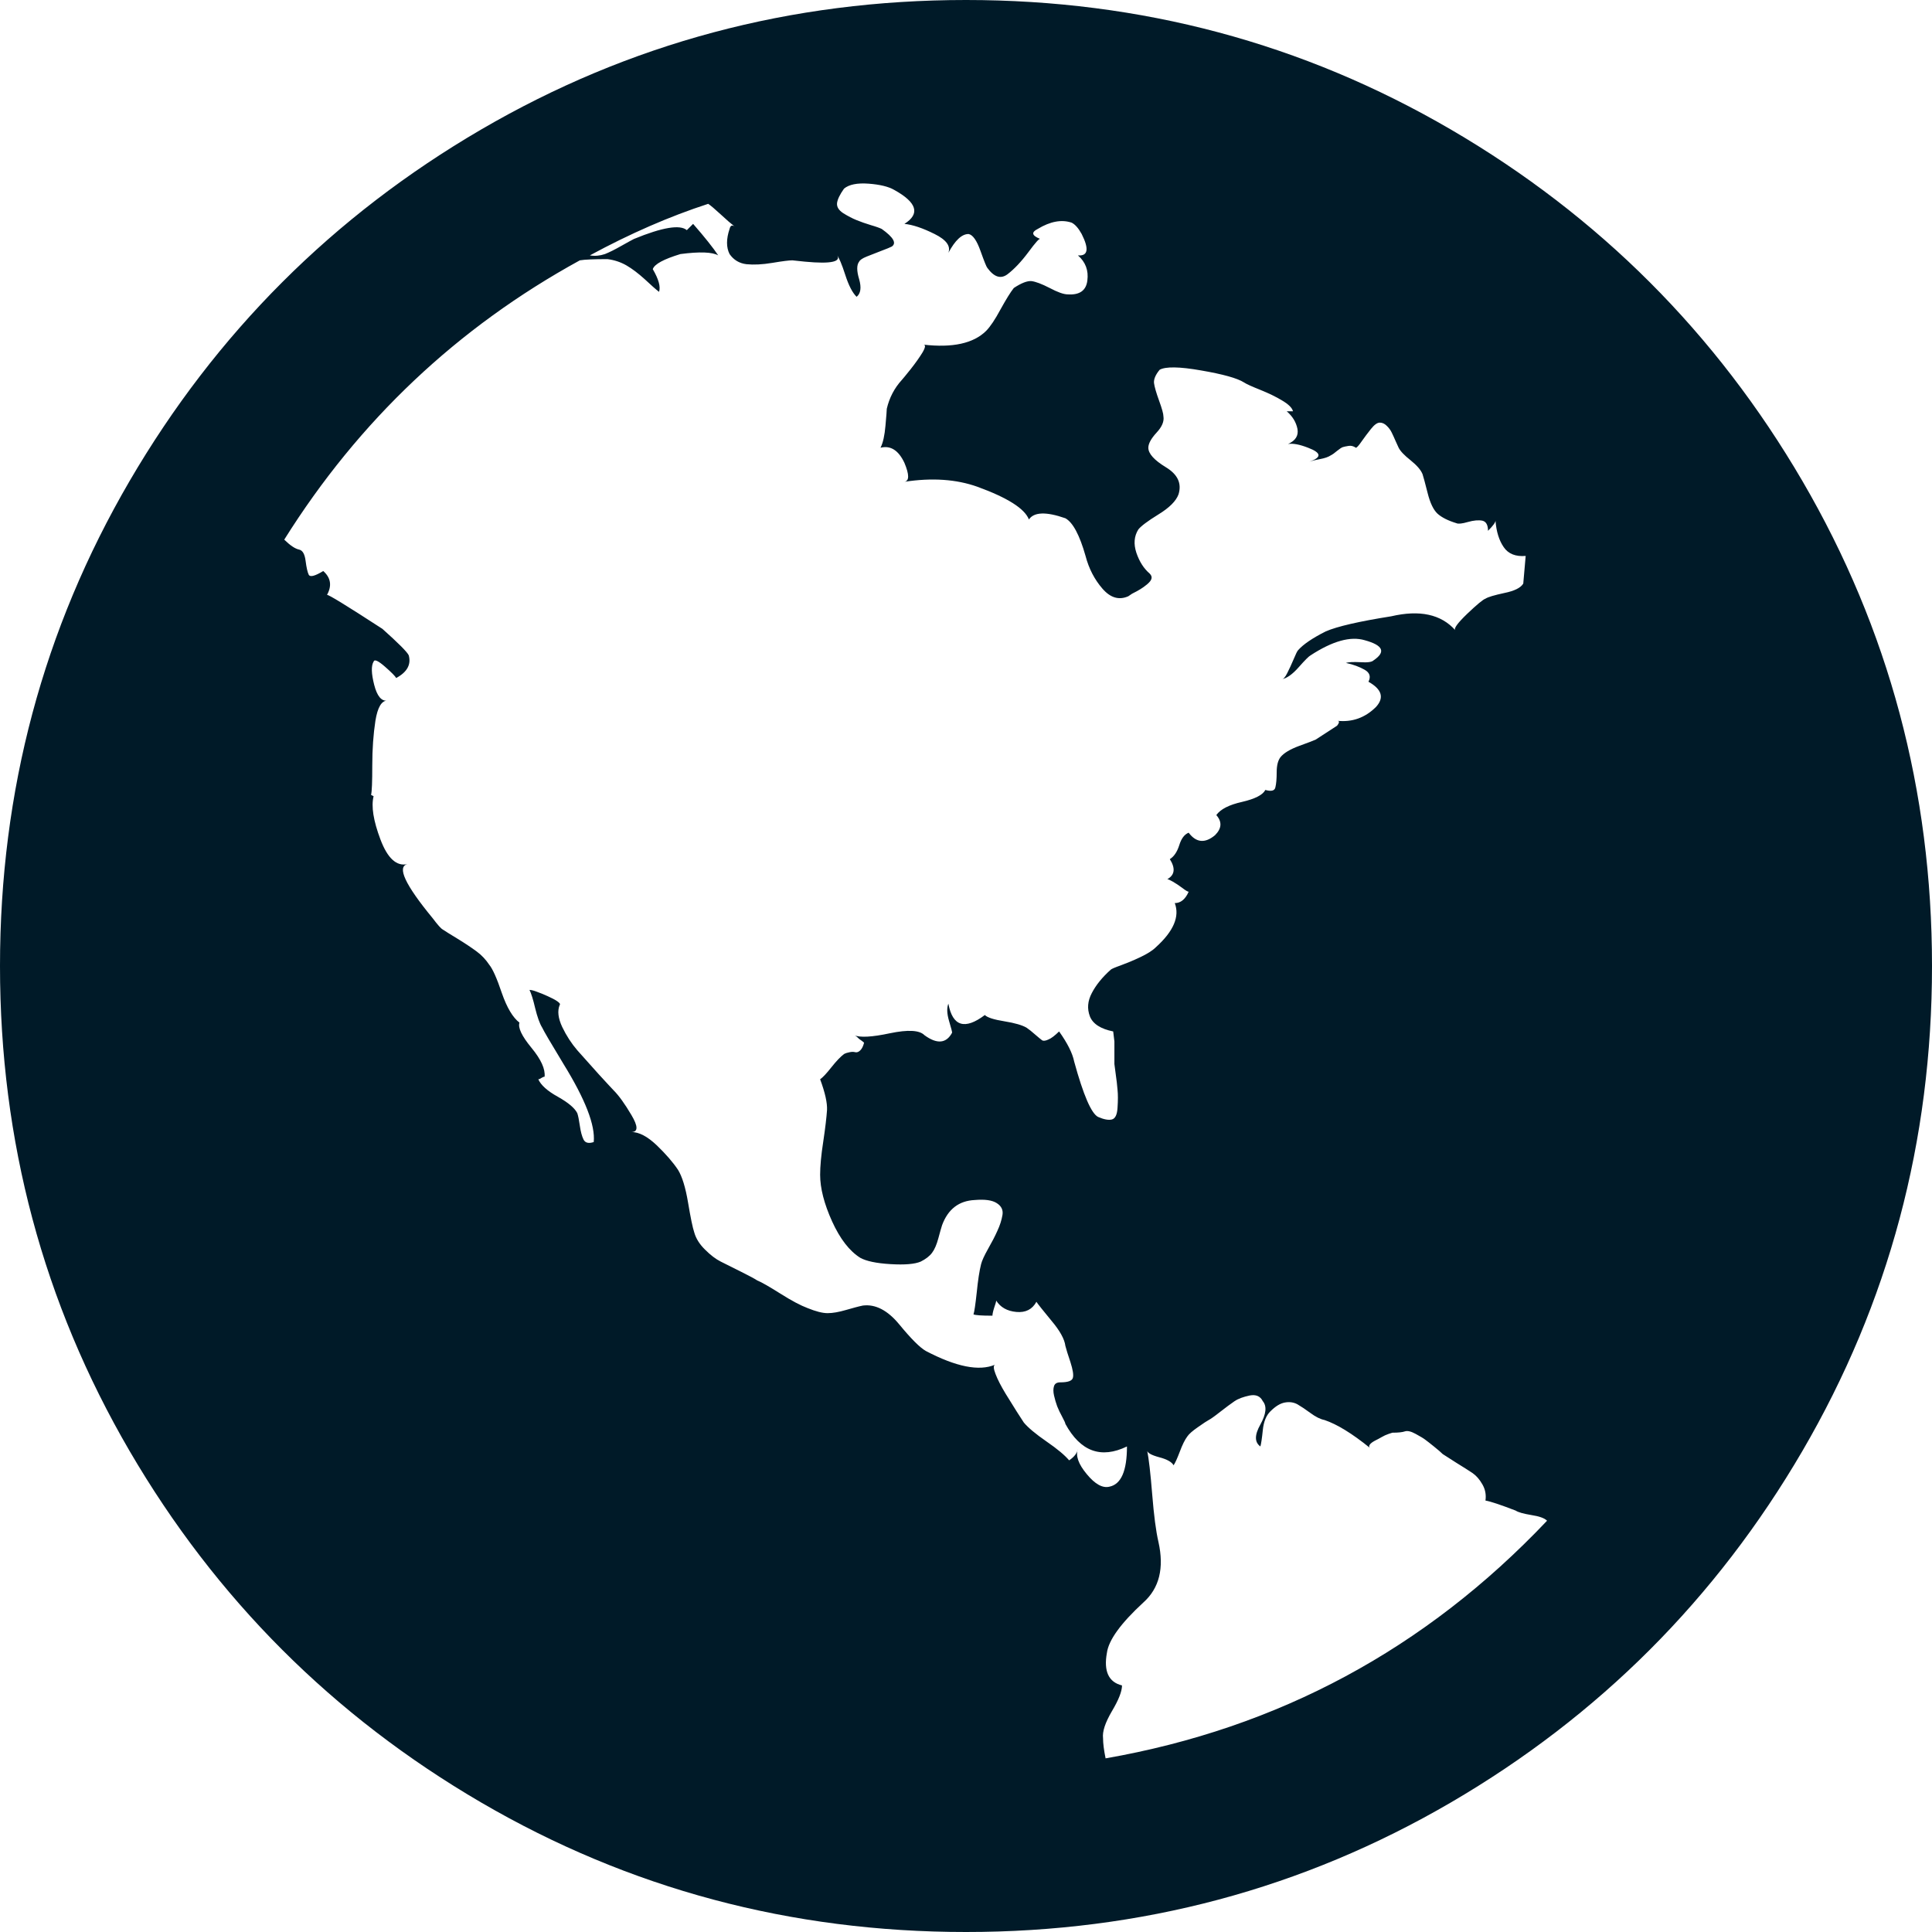<?xml version="1.0" encoding="UTF-8" standalone="no"?>
<svg width="16px" height="16px" viewBox="0 0 16 16" version="1.1" xmlns="http://www.w3.org/2000/svg" xmlns:xlink="http://www.w3.org/1999/xlink">
    <!-- Generator: Sketch 45.1 (43504) - http://www.bohemiancoding.com/sketch -->
    <title>Globe</title>
    <desc>Created with Sketch.</desc>
    <defs></defs>
    <g id="Assets" stroke="none" stroke-width="1" fill="none" fill-rule="evenodd">
        <g id="Globe" fill="#001A28">
            <path d="M8,0 C9.451,0 10.79,0.358 12.016,1.073 C13.241,1.788 14.212,2.759 14.927,3.984 C15.642,5.21 16,6.549 16,8 C16,9.451 15.642,10.79 14.927,12.016 C14.212,13.241 13.241,14.212 12.016,14.927 C10.79,15.642 9.451,16 8,16 C6.549,16 5.21,15.642 3.984,14.927 C2.759,14.212 1.788,13.241 1.073,12.016 C0.358,10.79 0,9.451 0,8 C0,6.549 0.358,5.21 1.073,3.984 C1.788,2.759 2.759,1.788 3.984,1.073 C5.21,0.358 6.549,0 8,0 Z M10.854,5.427 C10.84,5.434 10.807,5.467 10.755,5.526 C10.703,5.585 10.656,5.618 10.615,5.625 C10.628,5.625 10.644,5.608 10.661,5.573 C10.679,5.538 10.696,5.5 10.714,5.458 C10.731,5.417 10.743,5.392 10.75,5.385 C10.792,5.337 10.868,5.285 10.979,5.229 C11.076,5.187 11.257,5.146 11.521,5.104 C11.757,5.049 11.934,5.087 12.052,5.219 C12.038,5.205 12.071,5.16 12.151,5.083 C12.231,5.007 12.281,4.965 12.302,4.958 C12.323,4.944 12.375,4.929 12.458,4.911 C12.542,4.894 12.594,4.868 12.615,4.833 L12.635,4.604 C12.552,4.611 12.491,4.587 12.453,4.531 C12.415,4.476 12.392,4.403 12.385,4.312 C12.385,4.326 12.365,4.354 12.323,4.396 C12.323,4.347 12.307,4.319 12.276,4.312 C12.245,4.306 12.205,4.309 12.156,4.323 C12.108,4.337 12.076,4.34 12.062,4.333 C11.993,4.312 11.941,4.286 11.906,4.255 C11.872,4.224 11.844,4.167 11.823,4.083 C11.802,4 11.788,3.948 11.781,3.927 C11.767,3.892 11.734,3.854 11.682,3.812 C11.63,3.771 11.597,3.736 11.583,3.708 C11.576,3.694 11.568,3.675 11.557,3.651 C11.547,3.627 11.536,3.604 11.526,3.583 C11.516,3.562 11.502,3.543 11.484,3.526 C11.467,3.509 11.448,3.5 11.427,3.5 C11.406,3.5 11.382,3.517 11.354,3.552 C11.326,3.587 11.3,3.622 11.276,3.656 C11.252,3.691 11.236,3.708 11.229,3.708 C11.208,3.694 11.188,3.689 11.167,3.693 C11.146,3.696 11.13,3.7 11.12,3.703 C11.109,3.707 11.094,3.717 11.073,3.734 C11.052,3.752 11.035,3.764 11.021,3.771 C11,3.785 10.97,3.795 10.932,3.802 C10.894,3.809 10.865,3.816 10.844,3.823 C10.948,3.788 10.944,3.75 10.833,3.708 C10.764,3.681 10.708,3.67 10.667,3.677 C10.729,3.649 10.755,3.608 10.745,3.552 C10.734,3.497 10.705,3.448 10.656,3.406 L10.708,3.406 C10.701,3.378 10.672,3.349 10.62,3.318 C10.568,3.286 10.507,3.257 10.438,3.229 C10.368,3.201 10.323,3.181 10.302,3.167 C10.247,3.132 10.128,3.099 9.948,3.068 C9.767,3.036 9.653,3.035 9.604,3.062 C9.569,3.104 9.554,3.141 9.557,3.172 C9.561,3.203 9.575,3.252 9.599,3.318 C9.623,3.384 9.635,3.427 9.635,3.448 C9.642,3.49 9.623,3.535 9.578,3.583 C9.533,3.632 9.51,3.674 9.51,3.708 C9.51,3.757 9.559,3.811 9.656,3.87 C9.753,3.929 9.788,4.003 9.76,4.094 C9.74,4.149 9.684,4.205 9.594,4.26 C9.503,4.316 9.448,4.358 9.427,4.385 C9.392,4.441 9.387,4.505 9.411,4.578 C9.436,4.651 9.472,4.708 9.521,4.75 C9.535,4.764 9.54,4.778 9.536,4.792 C9.533,4.806 9.521,4.821 9.5,4.839 C9.479,4.856 9.46,4.87 9.443,4.88 C9.425,4.891 9.403,4.903 9.375,4.917 L9.344,4.938 C9.267,4.972 9.196,4.951 9.13,4.875 C9.064,4.799 9.017,4.708 8.99,4.604 C8.941,4.431 8.885,4.326 8.823,4.292 C8.663,4.236 8.563,4.24 8.521,4.302 C8.486,4.212 8.344,4.122 8.094,4.031 C7.92,3.969 7.719,3.955 7.49,3.99 C7.531,3.983 7.531,3.931 7.49,3.833 C7.441,3.729 7.375,3.687 7.292,3.708 C7.313,3.667 7.326,3.606 7.333,3.526 C7.34,3.446 7.344,3.399 7.344,3.385 C7.365,3.295 7.406,3.215 7.469,3.146 C7.476,3.139 7.5,3.109 7.542,3.057 C7.583,3.005 7.616,2.958 7.641,2.917 C7.665,2.875 7.667,2.854 7.646,2.854 C7.889,2.882 8.062,2.844 8.167,2.74 C8.201,2.705 8.241,2.646 8.286,2.562 C8.332,2.479 8.368,2.42 8.396,2.385 C8.458,2.344 8.507,2.325 8.542,2.328 C8.576,2.332 8.627,2.351 8.693,2.385 C8.759,2.42 8.809,2.438 8.844,2.438 C8.941,2.444 8.995,2.406 9.005,2.323 C9.016,2.24 8.99,2.17 8.927,2.115 C9.01,2.122 9.021,2.063 8.958,1.938 C8.931,1.889 8.903,1.858 8.875,1.844 C8.792,1.816 8.698,1.833 8.594,1.896 C8.538,1.924 8.545,1.951 8.615,1.979 C8.608,1.972 8.575,2.009 8.516,2.089 C8.457,2.168 8.399,2.229 8.344,2.271 C8.288,2.313 8.233,2.295 8.177,2.219 C8.17,2.212 8.151,2.165 8.12,2.078 C8.089,1.991 8.056,1.944 8.021,1.938 C7.965,1.938 7.91,1.99 7.854,2.094 C7.875,2.038 7.837,1.986 7.74,1.938 C7.642,1.889 7.559,1.861 7.49,1.854 C7.622,1.771 7.594,1.677 7.406,1.573 C7.358,1.545 7.286,1.528 7.193,1.521 C7.099,1.514 7.031,1.528 6.99,1.562 C6.955,1.611 6.936,1.651 6.932,1.682 C6.929,1.714 6.946,1.741 6.984,1.766 C7.023,1.79 7.059,1.809 7.094,1.823 C7.128,1.837 7.168,1.851 7.214,1.865 C7.259,1.878 7.288,1.889 7.302,1.896 C7.399,1.965 7.427,2.014 7.385,2.042 C7.372,2.049 7.342,2.061 7.297,2.078 C7.252,2.095 7.212,2.111 7.177,2.125 C7.142,2.139 7.122,2.153 7.115,2.167 C7.094,2.194 7.094,2.243 7.115,2.312 C7.135,2.382 7.128,2.431 7.094,2.458 C7.059,2.424 7.028,2.363 7,2.276 C6.972,2.189 6.948,2.132 6.927,2.104 C6.976,2.167 6.889,2.188 6.667,2.167 L6.562,2.156 C6.535,2.156 6.479,2.163 6.396,2.177 C6.312,2.191 6.241,2.194 6.182,2.188 C6.123,2.181 6.076,2.153 6.042,2.104 C6.014,2.049 6.014,1.979 6.042,1.896 C6.049,1.868 6.062,1.861 6.083,1.875 C6.056,1.854 6.017,1.821 5.969,1.776 C5.92,1.731 5.885,1.701 5.865,1.688 C5.545,1.792 5.219,1.934 4.885,2.115 C4.927,2.122 4.969,2.118 5.01,2.104 C5.045,2.09 5.09,2.068 5.146,2.036 C5.201,2.005 5.236,1.986 5.25,1.979 C5.486,1.882 5.632,1.858 5.688,1.906 L5.74,1.854 C5.837,1.965 5.906,2.052 5.948,2.115 C5.899,2.087 5.795,2.083 5.635,2.104 C5.497,2.146 5.42,2.187 5.406,2.229 C5.455,2.313 5.472,2.375 5.458,2.417 C5.431,2.396 5.391,2.361 5.339,2.312 C5.286,2.264 5.236,2.226 5.188,2.198 C5.139,2.17 5.087,2.153 5.031,2.146 C4.92,2.146 4.844,2.149 4.802,2.156 C3.788,2.712 2.972,3.483 2.354,4.469 C2.403,4.517 2.444,4.545 2.479,4.552 C2.507,4.559 2.524,4.59 2.531,4.646 C2.538,4.701 2.547,4.74 2.557,4.76 C2.568,4.781 2.608,4.771 2.677,4.729 C2.74,4.785 2.75,4.851 2.708,4.927 C2.715,4.92 2.868,5.014 3.167,5.208 C3.299,5.326 3.372,5.399 3.385,5.427 C3.406,5.503 3.372,5.566 3.281,5.615 C3.274,5.601 3.243,5.569 3.188,5.521 C3.132,5.472 3.101,5.458 3.094,5.479 C3.073,5.514 3.075,5.578 3.099,5.672 C3.123,5.766 3.16,5.809 3.208,5.802 C3.16,5.802 3.127,5.858 3.109,5.969 C3.092,6.08 3.083,6.203 3.083,6.339 C3.083,6.474 3.08,6.556 3.073,6.583 L3.094,6.594 C3.073,6.677 3.092,6.797 3.151,6.953 C3.21,7.109 3.285,7.177 3.375,7.156 C3.285,7.177 3.354,7.326 3.583,7.604 C3.625,7.66 3.653,7.691 3.667,7.698 C3.688,7.712 3.729,7.738 3.792,7.776 C3.854,7.814 3.906,7.849 3.948,7.88 C3.99,7.911 4.024,7.948 4.052,7.99 C4.08,8.024 4.115,8.102 4.156,8.224 C4.198,8.345 4.247,8.427 4.302,8.469 C4.288,8.51 4.321,8.58 4.401,8.677 C4.481,8.774 4.517,8.854 4.51,8.917 C4.503,8.917 4.495,8.92 4.484,8.927 C4.474,8.934 4.465,8.938 4.458,8.938 C4.479,8.986 4.533,9.035 4.62,9.083 C4.707,9.132 4.76,9.177 4.781,9.219 C4.788,9.24 4.795,9.274 4.802,9.323 C4.809,9.372 4.819,9.41 4.833,9.438 C4.847,9.465 4.875,9.472 4.917,9.458 C4.931,9.319 4.847,9.104 4.667,8.812 C4.562,8.639 4.503,8.538 4.49,8.51 C4.469,8.476 4.45,8.422 4.432,8.349 C4.415,8.276 4.399,8.226 4.385,8.198 C4.399,8.198 4.42,8.203 4.448,8.214 C4.476,8.224 4.505,8.236 4.536,8.25 C4.568,8.264 4.594,8.278 4.615,8.292 C4.635,8.306 4.642,8.316 4.635,8.323 C4.615,8.372 4.622,8.432 4.656,8.505 C4.691,8.578 4.733,8.642 4.781,8.698 C4.83,8.753 4.889,8.819 4.958,8.896 C5.028,8.972 5.069,9.017 5.083,9.031 C5.125,9.073 5.174,9.141 5.229,9.234 C5.285,9.328 5.285,9.375 5.229,9.375 C5.292,9.375 5.361,9.411 5.438,9.484 C5.514,9.557 5.573,9.625 5.615,9.688 C5.649,9.743 5.677,9.833 5.698,9.958 C5.719,10.083 5.736,10.167 5.75,10.208 C5.764,10.257 5.793,10.304 5.839,10.349 C5.884,10.394 5.927,10.427 5.969,10.448 L6.135,10.531 C6.205,10.566 6.25,10.59 6.271,10.604 C6.306,10.618 6.37,10.655 6.464,10.714 C6.557,10.773 6.632,10.812 6.688,10.833 C6.757,10.861 6.812,10.875 6.854,10.875 C6.896,10.875 6.946,10.866 7.005,10.849 C7.064,10.832 7.111,10.819 7.146,10.812 C7.25,10.799 7.351,10.851 7.448,10.969 C7.545,11.087 7.618,11.16 7.667,11.188 C7.917,11.319 8.108,11.358 8.24,11.302 C8.226,11.309 8.227,11.335 8.245,11.38 C8.262,11.425 8.29,11.479 8.328,11.542 C8.366,11.604 8.398,11.655 8.422,11.693 C8.446,11.731 8.465,11.76 8.479,11.781 C8.514,11.823 8.576,11.875 8.667,11.938 C8.757,12 8.819,12.052 8.854,12.094 C8.896,12.066 8.92,12.035 8.927,12 C8.906,12.056 8.931,12.125 9,12.208 C9.069,12.292 9.132,12.326 9.188,12.312 C9.285,12.292 9.333,12.181 9.333,11.979 C9.118,12.083 8.948,12.021 8.823,11.792 C8.823,11.785 8.814,11.766 8.797,11.734 C8.78,11.703 8.766,11.674 8.755,11.646 C8.745,11.618 8.736,11.589 8.729,11.557 C8.722,11.526 8.722,11.5 8.729,11.479 C8.736,11.458 8.753,11.448 8.781,11.448 C8.844,11.448 8.878,11.436 8.885,11.411 C8.892,11.387 8.885,11.344 8.865,11.281 C8.844,11.219 8.83,11.174 8.823,11.146 C8.816,11.09 8.778,11.021 8.708,10.938 C8.639,10.854 8.597,10.802 8.583,10.781 C8.549,10.844 8.493,10.872 8.417,10.865 C8.34,10.858 8.285,10.826 8.25,10.771 C8.25,10.778 8.245,10.797 8.234,10.828 C8.224,10.859 8.219,10.882 8.219,10.896 C8.128,10.896 8.076,10.892 8.062,10.885 C8.069,10.865 8.078,10.804 8.089,10.703 C8.099,10.602 8.111,10.524 8.125,10.469 C8.132,10.441 8.151,10.399 8.182,10.344 C8.214,10.288 8.24,10.238 8.26,10.193 C8.281,10.148 8.295,10.104 8.302,10.062 C8.309,10.021 8.293,9.988 8.255,9.964 C8.217,9.939 8.156,9.931 8.073,9.938 C7.941,9.944 7.851,10.014 7.802,10.146 C7.795,10.167 7.785,10.203 7.771,10.255 C7.757,10.307 7.74,10.347 7.719,10.375 C7.698,10.403 7.667,10.427 7.625,10.448 C7.576,10.469 7.493,10.476 7.375,10.469 C7.257,10.462 7.174,10.444 7.125,10.417 C7.035,10.361 6.957,10.26 6.891,10.115 C6.825,9.969 6.792,9.84 6.792,9.729 C6.792,9.66 6.8,9.568 6.818,9.453 C6.835,9.339 6.845,9.252 6.849,9.193 C6.852,9.134 6.833,9.049 6.792,8.938 C6.813,8.924 6.844,8.891 6.885,8.839 C6.927,8.786 6.962,8.75 6.99,8.729 C7.003,8.722 7.019,8.717 7.036,8.714 C7.054,8.71 7.069,8.71 7.083,8.714 C7.097,8.717 7.111,8.712 7.125,8.698 C7.139,8.684 7.149,8.663 7.156,8.635 C7.149,8.628 7.135,8.618 7.115,8.604 C7.094,8.583 7.08,8.573 7.073,8.573 C7.122,8.594 7.22,8.589 7.37,8.557 C7.519,8.526 7.615,8.531 7.656,8.573 C7.76,8.649 7.837,8.642 7.885,8.552 C7.885,8.545 7.877,8.512 7.859,8.453 C7.842,8.394 7.84,8.347 7.854,8.312 C7.889,8.5 7.99,8.531 8.156,8.406 C8.177,8.427 8.231,8.444 8.318,8.458 C8.405,8.472 8.465,8.49 8.5,8.51 C8.521,8.524 8.545,8.543 8.573,8.568 C8.601,8.592 8.62,8.608 8.63,8.615 C8.641,8.622 8.658,8.62 8.682,8.609 C8.707,8.599 8.736,8.576 8.771,8.542 C8.84,8.639 8.882,8.722 8.896,8.792 C8.972,9.069 9.038,9.222 9.094,9.25 C9.142,9.271 9.181,9.278 9.208,9.271 C9.236,9.264 9.252,9.231 9.255,9.172 C9.259,9.113 9.259,9.064 9.255,9.026 C9.252,8.988 9.247,8.944 9.24,8.896 L9.229,8.812 L9.229,8.625 L9.219,8.542 C9.115,8.521 9.05,8.479 9.026,8.417 C9.002,8.354 9.007,8.29 9.042,8.224 C9.076,8.158 9.128,8.094 9.198,8.031 C9.205,8.024 9.233,8.012 9.281,7.995 C9.33,7.977 9.384,7.955 9.443,7.927 C9.502,7.899 9.545,7.872 9.573,7.844 C9.719,7.712 9.771,7.59 9.729,7.479 C9.778,7.479 9.816,7.448 9.844,7.385 C9.837,7.385 9.819,7.375 9.792,7.354 C9.764,7.333 9.738,7.316 9.714,7.302 C9.689,7.288 9.674,7.281 9.667,7.281 C9.729,7.247 9.736,7.191 9.688,7.115 C9.722,7.094 9.748,7.056 9.766,7 C9.783,6.944 9.809,6.91 9.844,6.896 C9.906,6.979 9.979,6.986 10.062,6.917 C10.118,6.861 10.122,6.806 10.073,6.75 C10.108,6.701 10.179,6.665 10.286,6.641 C10.394,6.616 10.458,6.583 10.479,6.542 C10.528,6.556 10.556,6.549 10.562,6.521 C10.569,6.493 10.573,6.451 10.573,6.396 C10.573,6.34 10.583,6.299 10.604,6.271 C10.632,6.236 10.684,6.205 10.76,6.177 C10.837,6.149 10.882,6.132 10.896,6.125 L11.073,6.01 C11.094,5.983 11.094,5.969 11.073,5.969 C11.198,5.983 11.306,5.944 11.396,5.854 C11.465,5.778 11.444,5.708 11.333,5.646 C11.354,5.604 11.344,5.571 11.302,5.547 C11.26,5.523 11.208,5.503 11.146,5.49 C11.167,5.483 11.207,5.481 11.266,5.484 C11.325,5.488 11.361,5.483 11.375,5.469 C11.479,5.399 11.455,5.344 11.302,5.302 C11.184,5.267 11.035,5.309 10.854,5.427 Z M9.156,14.562 C10.587,14.312 11.806,13.656 12.812,12.594 C12.792,12.573 12.748,12.557 12.682,12.547 C12.616,12.536 12.573,12.524 12.552,12.51 C12.427,12.462 12.344,12.434 12.302,12.427 C12.309,12.378 12.3,12.333 12.276,12.292 C12.252,12.25 12.224,12.219 12.193,12.198 C12.161,12.177 12.118,12.149 12.062,12.115 C12.007,12.08 11.969,12.056 11.948,12.042 C11.934,12.028 11.91,12.007 11.875,11.979 C11.84,11.951 11.816,11.932 11.802,11.922 C11.788,11.911 11.762,11.896 11.724,11.875 C11.686,11.854 11.656,11.847 11.635,11.854 C11.615,11.861 11.58,11.865 11.531,11.865 L11.5,11.875 C11.479,11.882 11.46,11.891 11.443,11.901 C11.425,11.911 11.406,11.922 11.385,11.932 C11.365,11.943 11.351,11.953 11.344,11.964 C11.337,11.974 11.337,11.983 11.344,11.99 C11.198,11.872 11.073,11.795 10.969,11.76 C10.934,11.753 10.896,11.734 10.854,11.703 C10.812,11.672 10.776,11.648 10.745,11.63 C10.714,11.613 10.679,11.608 10.641,11.615 C10.602,11.622 10.563,11.646 10.521,11.688 C10.486,11.722 10.465,11.774 10.458,11.844 C10.451,11.913 10.444,11.958 10.438,11.979 C10.389,11.944 10.389,11.884 10.438,11.797 C10.486,11.71 10.493,11.646 10.458,11.604 C10.437,11.562 10.401,11.547 10.349,11.557 C10.297,11.568 10.255,11.583 10.224,11.604 C10.193,11.625 10.153,11.655 10.104,11.693 C10.056,11.731 10.024,11.753 10.01,11.76 C9.997,11.767 9.967,11.786 9.922,11.818 C9.877,11.849 9.847,11.875 9.833,11.896 C9.812,11.924 9.792,11.965 9.771,12.021 C9.75,12.076 9.733,12.115 9.719,12.135 C9.705,12.108 9.665,12.085 9.599,12.068 C9.533,12.05 9.5,12.031 9.5,12.01 C9.514,12.08 9.528,12.201 9.542,12.375 C9.556,12.549 9.573,12.681 9.594,12.771 C9.642,12.986 9.601,13.153 9.469,13.271 C9.281,13.444 9.181,13.583 9.167,13.688 C9.139,13.84 9.181,13.931 9.292,13.958 C9.292,14.007 9.264,14.078 9.208,14.172 C9.153,14.266 9.128,14.34 9.135,14.396 C9.135,14.438 9.142,14.493 9.156,14.562 Z" id=""></path>
        </g>
    </g>
</svg>
